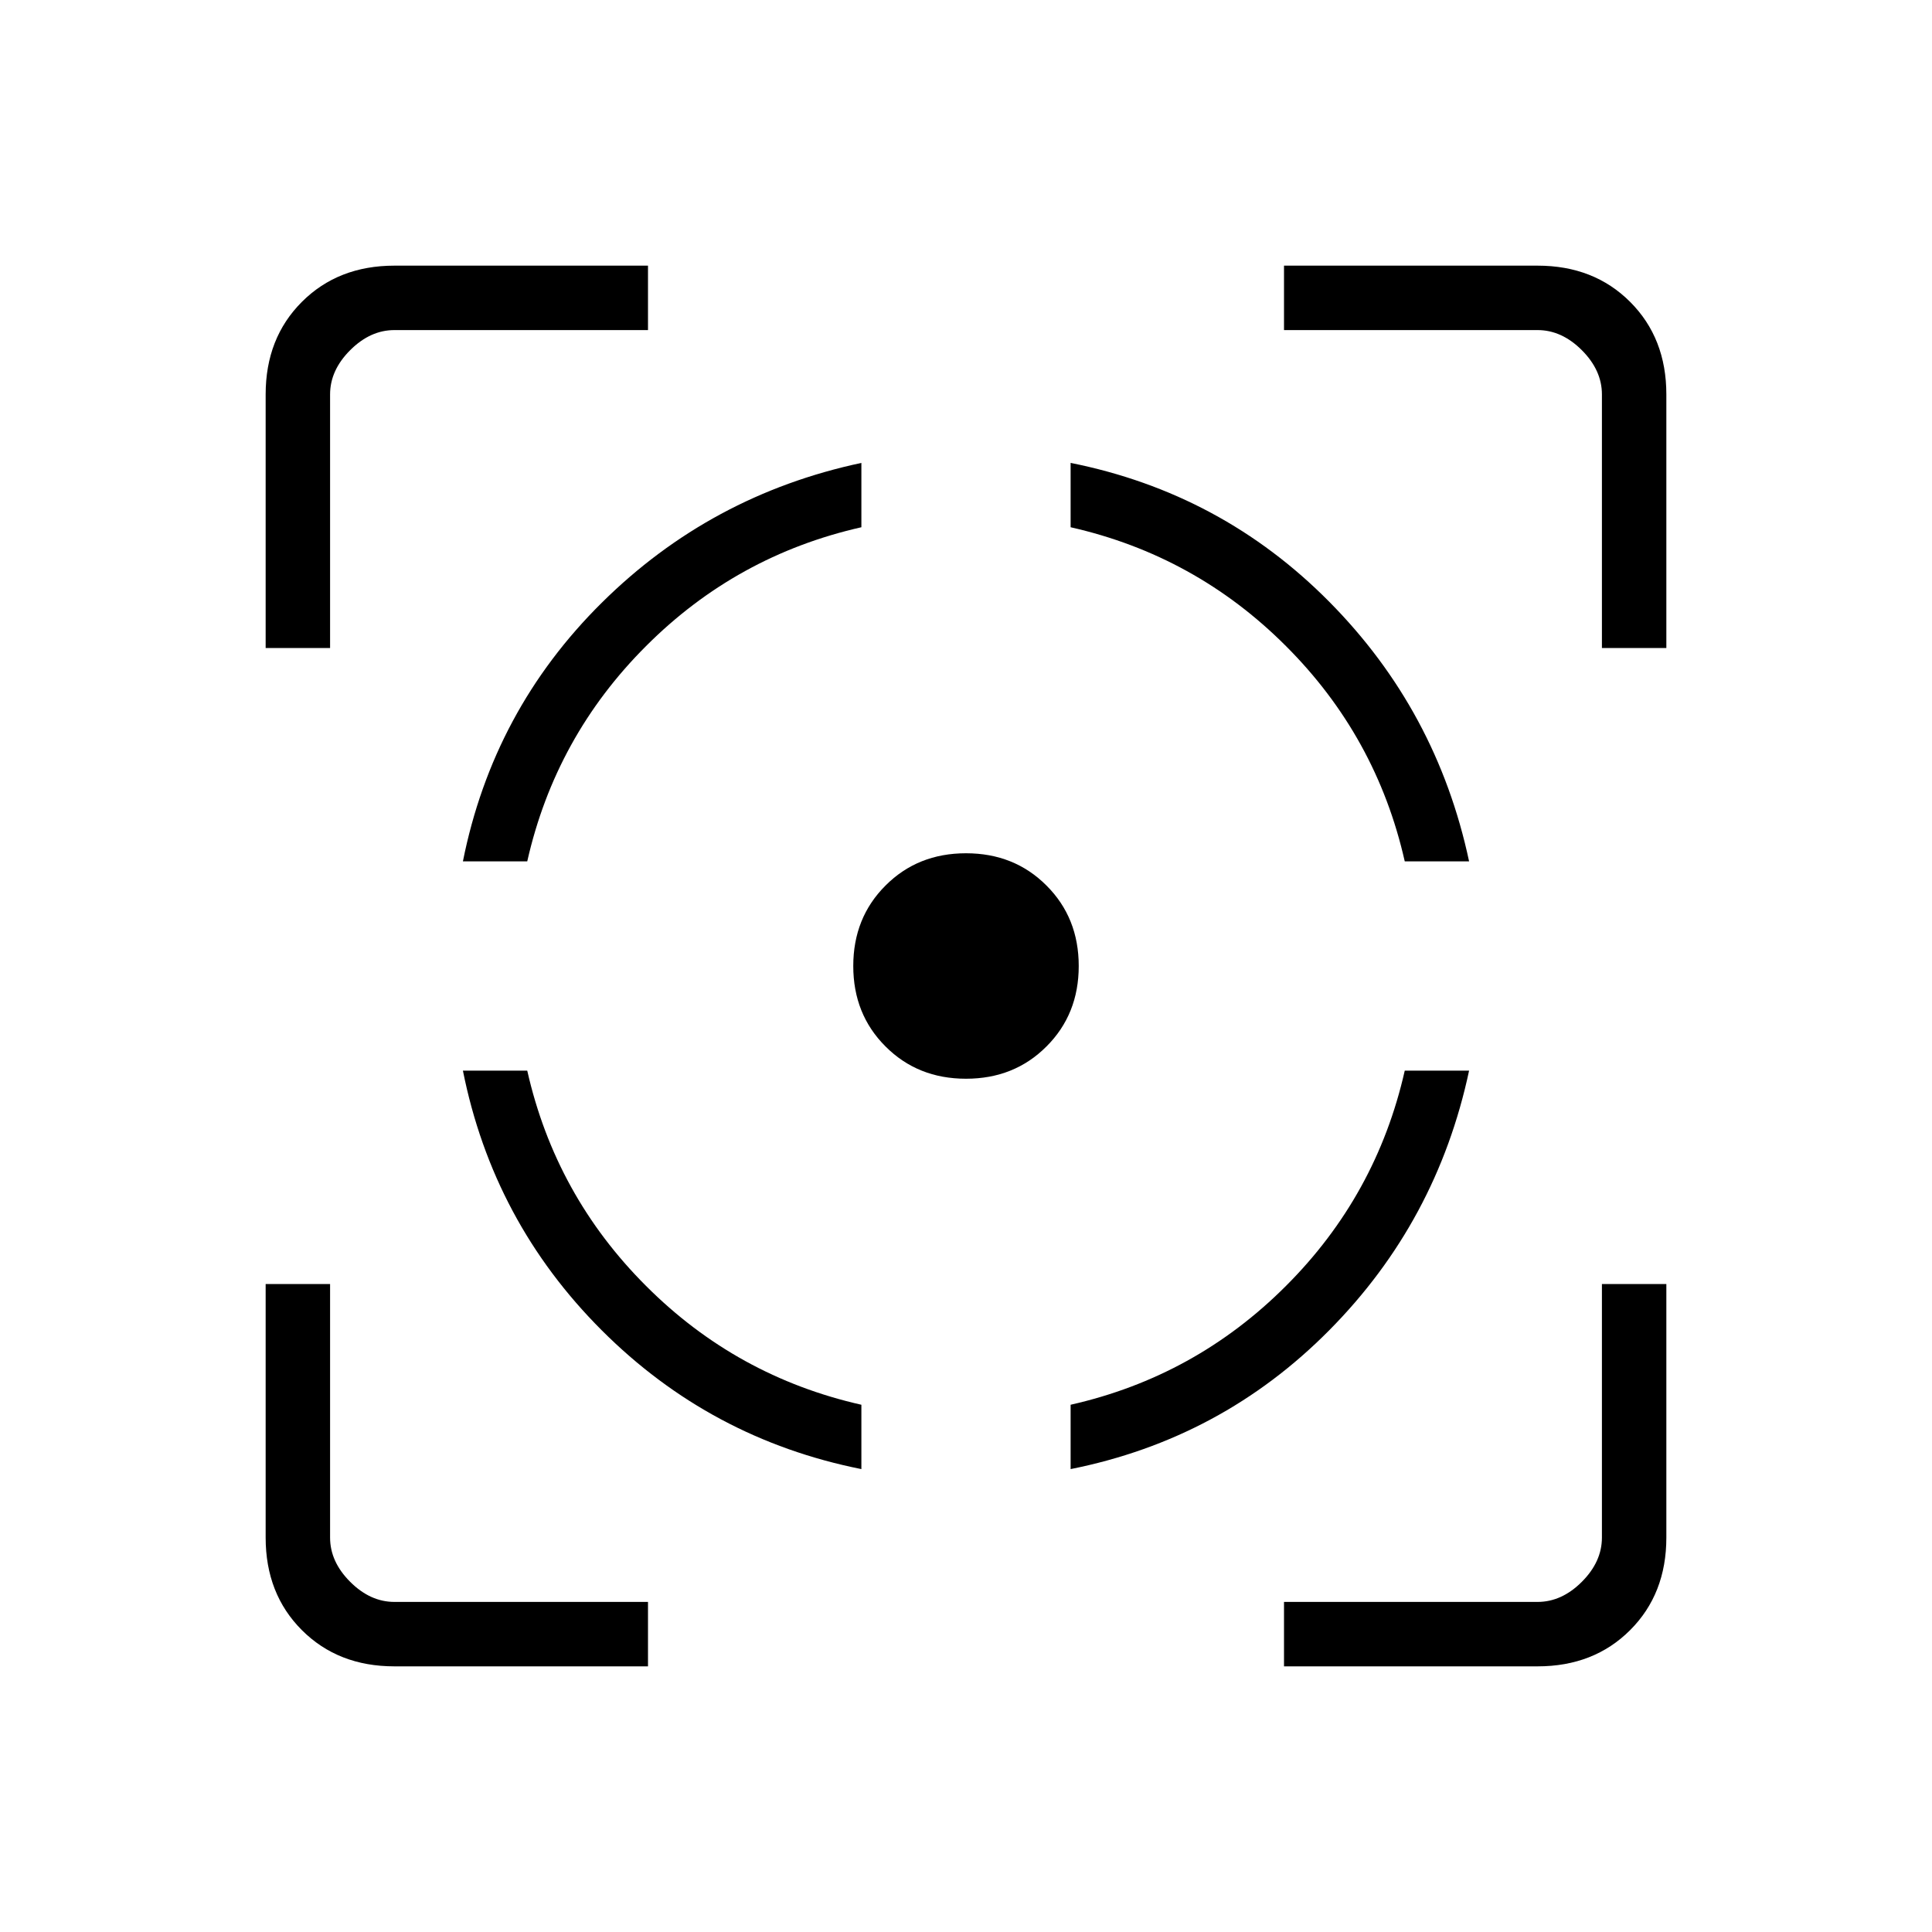 <svg xmlns="http://www.w3.org/2000/svg" height="20" width="20"><path d="M4.792 11.083h.666q.292 1.292 1.23 2.229.937.938 2.229 1.23v.666q-1.563-.312-2.688-1.437-1.125-1.125-1.437-2.688Zm4.125-6.291v.666q-1.292.292-2.229 1.23-.938.937-1.23 2.229h-.666q.312-1.563 1.437-2.677 1.125-1.115 2.688-1.448ZM10 8.833q.5 0 .833.334.334.333.334.833 0 .5-.334.833-.333.334-.833.334-.5 0-.833-.334-.334-.333-.334-.833 0-.5.334-.833.333-.334.833-.334Zm4.542 2.25h.666q-.333 1.563-1.448 2.688-1.114 1.125-2.677 1.437v-.666q1.292-.292 2.229-1.23.938-.937 1.23-2.229Zm-3.459-6.291q1.563.312 2.677 1.437 1.115 1.125 1.448 2.688h-.666q-.292-1.292-1.23-2.229-.937-.938-2.229-1.23ZM2.75 6.708V4.083q0-.583.375-.958t.958-.375h2.625v.667H4.083q-.25 0-.458.208-.208.208-.208.458v2.625ZM6.708 17.25H4.083q-.583 0-.958-.375t-.375-.958v-2.625h.667v2.625q0 .25.208.458.208.208.458.208h2.625Zm6.584 0v-.667h2.625q.25 0 .458-.208.208-.208.208-.458v-2.625h.667v2.625q0 .583-.375.958t-.958.375Zm3.291-10.542V4.083q0-.25-.208-.458-.208-.208-.458-.208h-2.625V2.75h2.625q.583 0 .958.375t.375.958v2.625Z"/></svg>